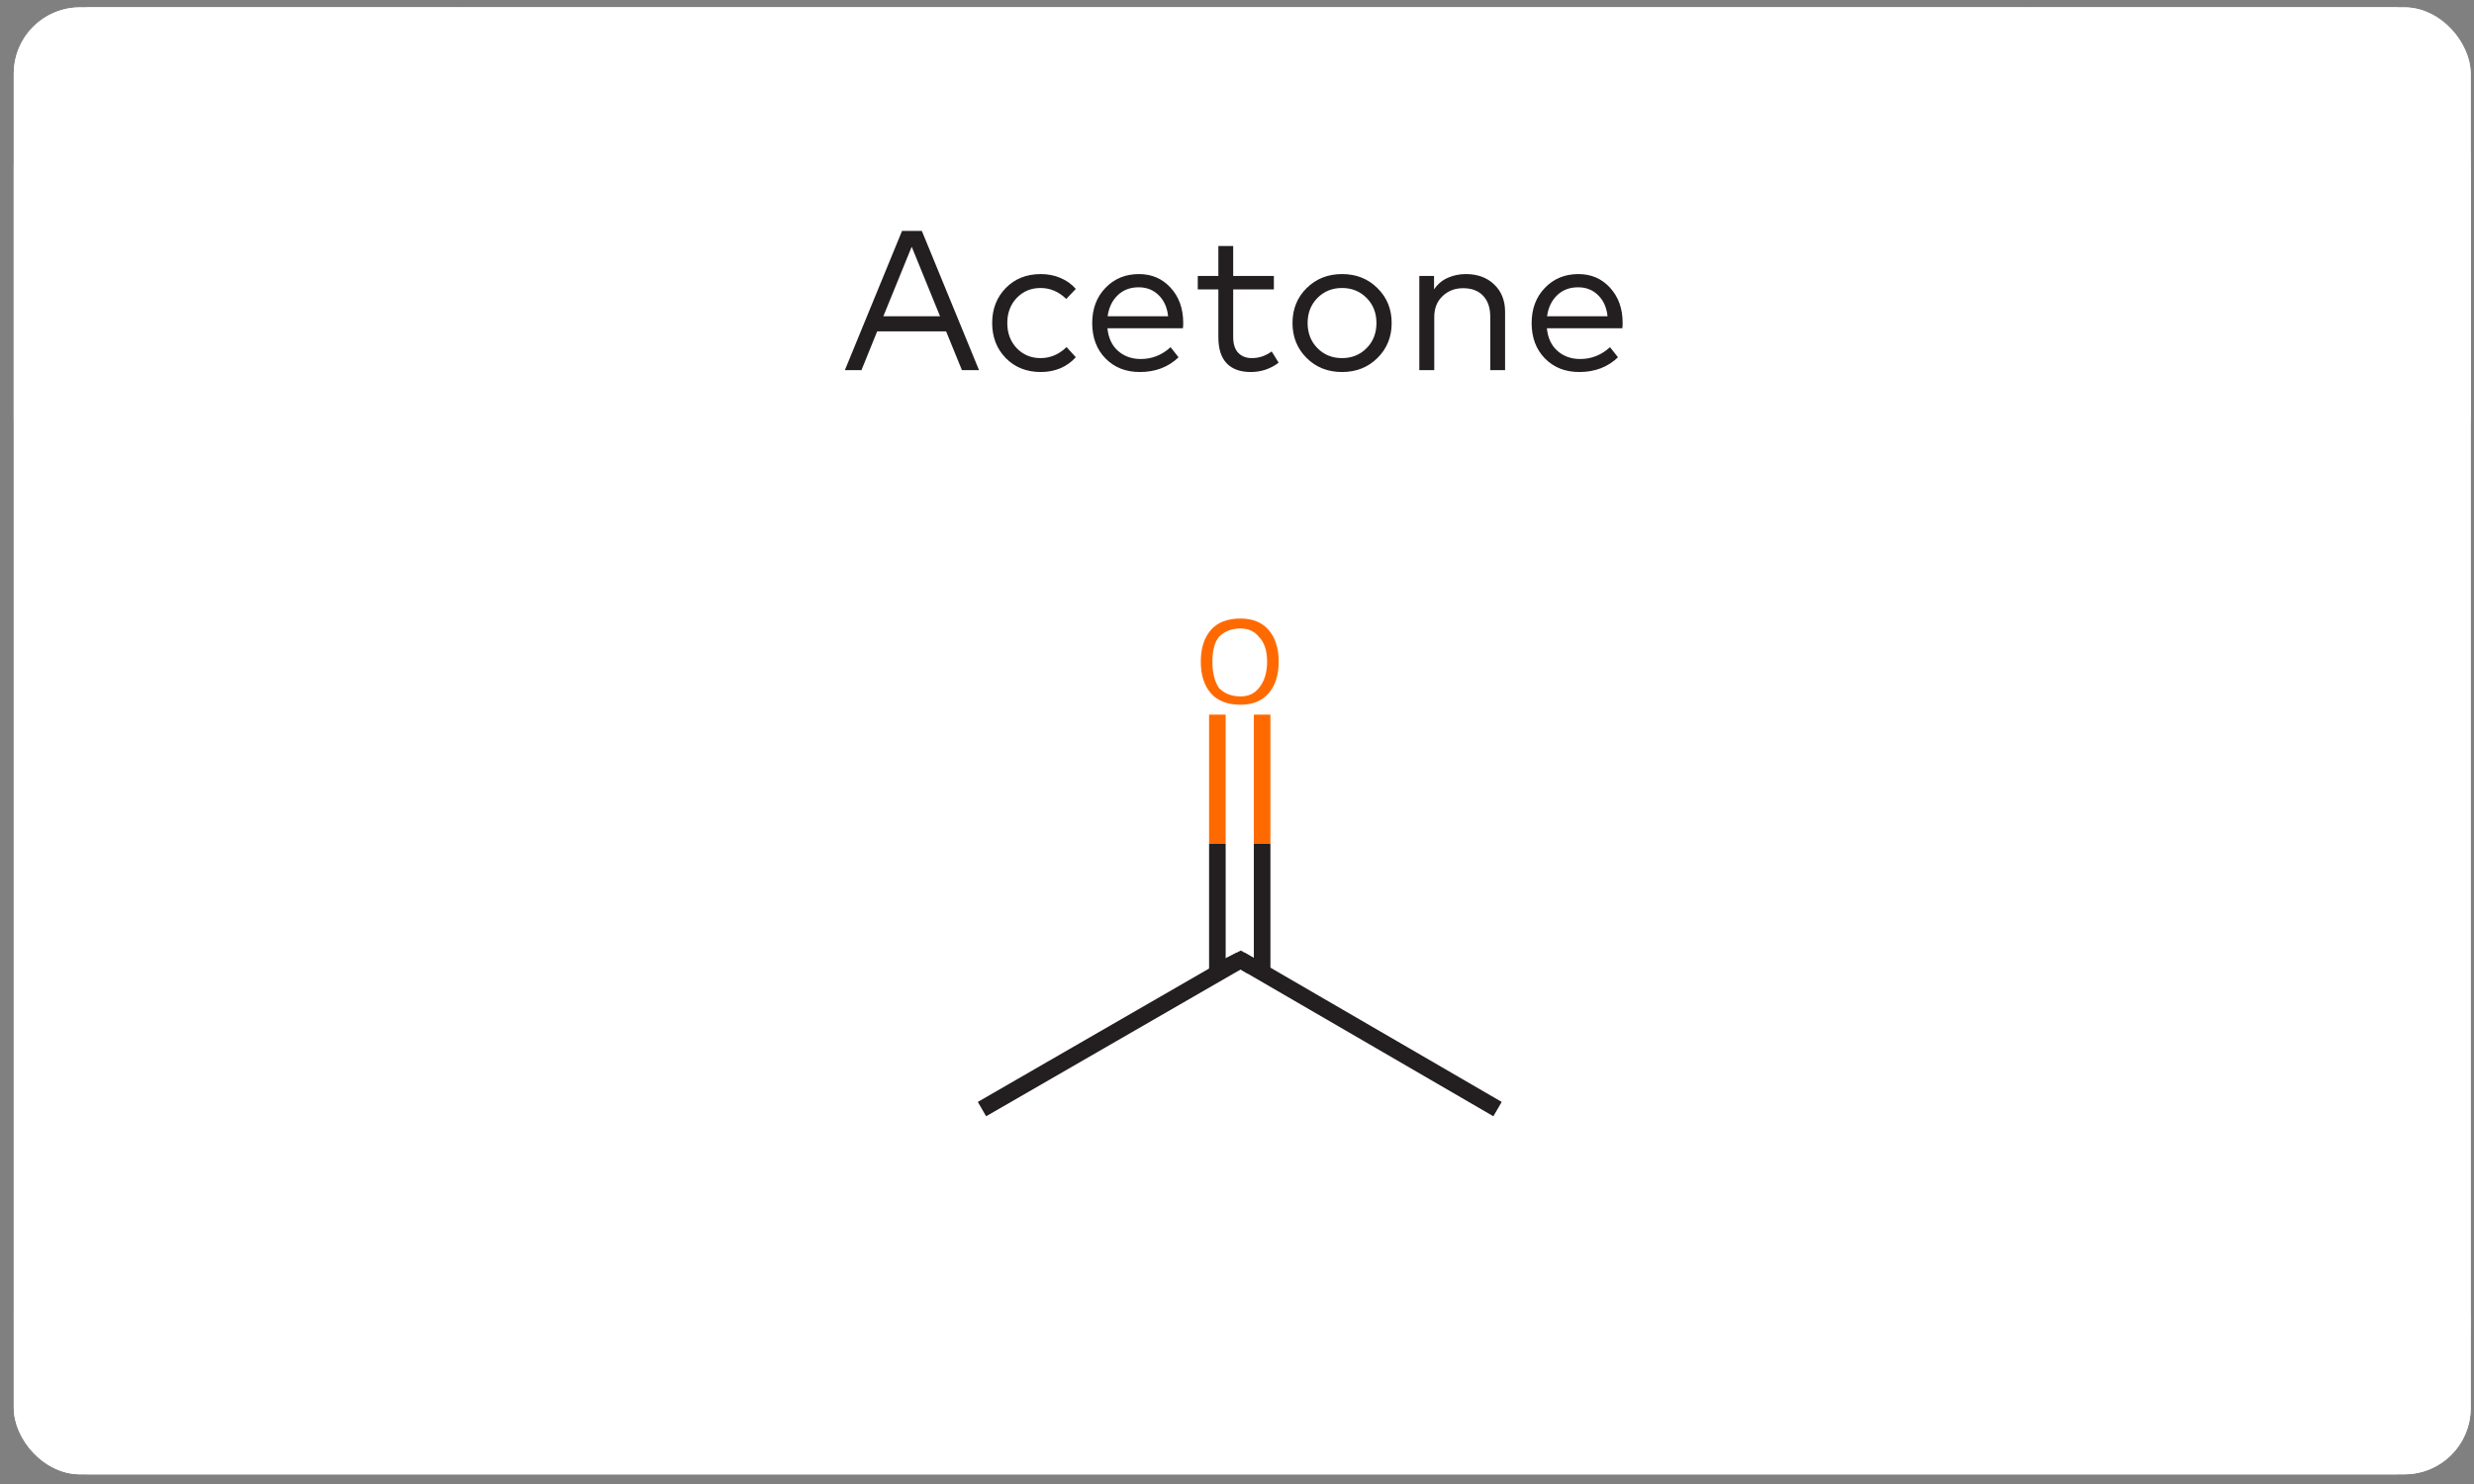 <svg width="145" height="87" viewBox="0 0 145 87" fill="none" xmlns="http://www.w3.org/2000/svg">
<rect x="0" y="0" width="145" height="87" fill="#808080" stroke="none"/>
<g clip-path="url(#clip0_214_14817)">
<rect x="0.807" y="0.432" width="144" height="86" rx="3.886" fill="white"/>
<path d="M0.807 9.7C0.807 3.002 6.236 -2.427 12.933 -2.427L26.753 -2.427V9.7L0.807 9.7V9.7Z" fill="white"/>
<rect x="26.754" y="-2.427" width="92.106" height="12.127" fill="white"/>
<path d="M118.859 -2.427L132.679 -2.427C139.377 -2.427 144.806 3.002 144.806 9.7V9.7L118.859 9.7V-2.427Z" fill="white"/>
<rect width="144" height="15" transform="translate(0.807 9.699)" fill="white"/>
<path d="M54.029 13.538L57.381 21.7H56.378L55.451 19.426H51.411L50.49 21.7H49.517L52.868 13.538H54.029ZM53.434 14.465L51.773 18.54H55.095L53.434 14.465ZM61.007 16.068C61.419 16.068 61.802 16.144 62.155 16.295C62.509 16.443 62.808 16.657 63.053 16.937L62.493 17.526C62.054 17.098 61.551 16.884 60.984 16.884C60.428 16.884 59.964 17.079 59.59 17.467C59.221 17.856 59.037 18.346 59.037 18.936C59.037 19.531 59.221 20.023 59.59 20.411C59.964 20.8 60.428 20.994 60.984 20.994C61.559 20.994 62.068 20.778 62.511 20.347L63.053 20.942C62.804 21.221 62.503 21.437 62.15 21.589C61.796 21.736 61.415 21.81 61.007 21.81C60.167 21.81 59.482 21.538 58.949 20.994C58.417 20.45 58.151 19.764 58.151 18.936C58.151 18.112 58.417 17.428 58.949 16.884C59.482 16.34 60.167 16.068 61.007 16.068ZM66.754 16.068C67.504 16.068 68.122 16.334 68.608 16.867C69.098 17.399 69.344 18.083 69.348 18.919C69.348 19.039 69.342 19.148 69.331 19.245H64.906C64.964 19.82 65.174 20.265 65.536 20.58C65.897 20.891 66.338 21.047 66.859 21.047C67.52 21.047 68.103 20.815 68.608 20.353L69.074 20.947C68.472 21.523 67.716 21.81 66.807 21.81C65.987 21.81 65.316 21.546 64.795 21.017C64.275 20.485 64.014 19.793 64.014 18.942C64.014 18.103 64.273 17.415 64.79 16.878C65.306 16.338 65.961 16.068 66.754 16.068ZM66.737 16.843C66.239 16.843 65.829 16.999 65.507 17.31C65.184 17.621 64.988 18.031 64.918 18.54H68.462C68.408 18.023 68.223 17.611 67.908 17.304C67.597 16.997 67.207 16.843 66.737 16.843ZM74.661 16.179V16.966H72.277V19.752C72.277 20.168 72.376 20.479 72.574 20.685C72.772 20.891 73.038 20.994 73.373 20.994C73.788 20.994 74.175 20.864 74.533 20.604L74.941 21.262C74.459 21.628 73.913 21.81 73.303 21.81C72.696 21.81 72.228 21.641 71.898 21.303C71.571 20.961 71.408 20.45 71.408 19.77V16.966H70.201V16.179H71.408V14.424H72.277V16.179H74.661ZM78.656 16.068C79.488 16.068 80.18 16.342 80.731 16.89C81.287 17.438 81.565 18.12 81.565 18.936C81.565 19.756 81.287 20.44 80.731 20.988C80.18 21.536 79.488 21.81 78.656 21.81C77.825 21.81 77.133 21.536 76.581 20.988C76.029 20.44 75.753 19.756 75.753 18.936C75.753 18.12 76.029 17.438 76.581 16.89C77.137 16.342 77.828 16.068 78.656 16.068ZM80.096 17.467C79.711 17.079 79.231 16.884 78.656 16.884C78.081 16.884 77.601 17.079 77.216 17.467C76.832 17.856 76.639 18.346 76.639 18.936C76.639 19.531 76.832 20.023 77.216 20.411C77.601 20.8 78.081 20.994 78.656 20.994C79.231 20.994 79.711 20.8 80.096 20.411C80.481 20.023 80.673 19.531 80.673 18.936C80.673 18.346 80.481 17.856 80.096 17.467ZM85.909 16.068C86.593 16.068 87.147 16.27 87.57 16.674C87.998 17.079 88.212 17.613 88.212 18.277V21.7H87.343V18.563C87.343 18.038 87.203 17.63 86.923 17.339C86.647 17.044 86.257 16.896 85.751 16.896C85.273 16.896 84.871 17.051 84.545 17.362C84.222 17.669 84.061 18.077 84.061 18.587V21.7H83.186V16.179H84.049V16.966C84.259 16.655 84.529 16.428 84.86 16.284C85.19 16.14 85.54 16.068 85.909 16.068ZM92.509 16.068C93.259 16.068 93.877 16.334 94.363 16.867C94.853 17.399 95.099 18.083 95.103 18.919C95.103 19.039 95.097 19.148 95.086 19.245H90.661C90.719 19.82 90.929 20.265 91.291 20.58C91.652 20.891 92.093 21.047 92.614 21.047C93.275 21.047 93.858 20.815 94.363 20.353L94.829 20.947C94.227 21.523 93.471 21.81 92.561 21.81C91.741 21.81 91.071 21.546 90.55 21.017C90.029 20.485 89.769 19.793 89.769 18.942C89.769 18.103 90.028 17.415 90.544 16.878C91.061 16.338 91.716 16.068 92.509 16.068ZM92.492 16.843C91.994 16.843 91.584 16.999 91.261 17.31C90.939 17.621 90.743 18.031 90.673 18.54H94.217C94.163 18.023 93.978 17.611 93.663 17.304C93.352 16.997 92.962 16.843 92.492 16.843Z" fill="#231F20"/>
<g clip-path="url(#clip1_214_14817)">
<path d="M100.497 24.7L45.116 24.7V77.166H100.497V24.7Z" fill="white"/>
<path d="M57.553 65.021L72.71 56.276" stroke="#231F20" stroke-width="0.972"/>
<path d="M87.77 65.021L72.71 56.276" stroke="#231F20" stroke-width="0.972"/>
<path d="M73.973 57.053V49.475" stroke="#231F20" stroke-width="0.972"/>
<path d="M73.973 49.475V41.897" stroke="#FF6A00" stroke-width="0.972"/>
<path d="M71.35 57.053V49.475" stroke="#231F20" stroke-width="0.972"/>
<path d="M71.35 49.475V41.897" stroke="#FF6A00" stroke-width="0.972"/>
<path d="M71.932 56.665L72.709 56.276L73.389 56.665" stroke="#231F20" stroke-width="0.972"/>
<path d="M70.378 38.788C70.378 38.01 70.572 37.395 70.961 36.942C71.35 36.488 71.933 36.261 72.71 36.261C73.422 36.261 73.973 36.488 74.362 36.942C74.75 37.395 74.944 38.01 74.944 38.788C74.944 39.565 74.75 40.18 74.362 40.634C73.973 41.087 73.422 41.314 72.71 41.314C71.933 41.314 71.35 41.087 70.961 40.634C70.572 40.18 70.378 39.565 70.378 38.788ZM72.71 40.828C73.163 40.828 73.519 40.666 73.778 40.342C74.102 39.953 74.264 39.435 74.264 38.788C74.264 38.14 74.102 37.654 73.778 37.33C73.519 37.006 73.163 36.844 72.71 36.844C72.192 36.844 71.771 37.006 71.447 37.33C71.188 37.654 71.058 38.14 71.058 38.788C71.058 39.435 71.188 39.953 71.447 40.342C71.771 40.666 72.192 40.828 72.71 40.828Z" fill="#FF6A00"/>
</g>
<path d="M0.807 77.165H26.753V89.291H12.932C6.235 89.291 0.807 83.862 0.807 77.165V77.165Z" fill="white"/>
<rect x="26.754" y="77.165" width="92.106" height="12.126" fill="white"/>
<path d="M118.859 77.165H144.806V77.165C144.806 83.862 139.377 89.291 132.681 89.291H118.859V77.165Z" fill="white"/>
</g>
<rect x="1.556" y="1.182" width="142.5" height="84.501" rx="3.137" stroke="white" stroke-width="1.5"/>
<defs>
<clipPath id="clip0_214_14817">
<rect x="0.807" y="0.432" width="144" height="86" rx="3.886" fill="white"/>
</clipPath>
<clipPath id="clip1_214_14817">
<rect width="55.381" height="52.466" fill="white" transform="translate(45.116 24.7)"/>
</clipPath>
</defs>
</svg>

